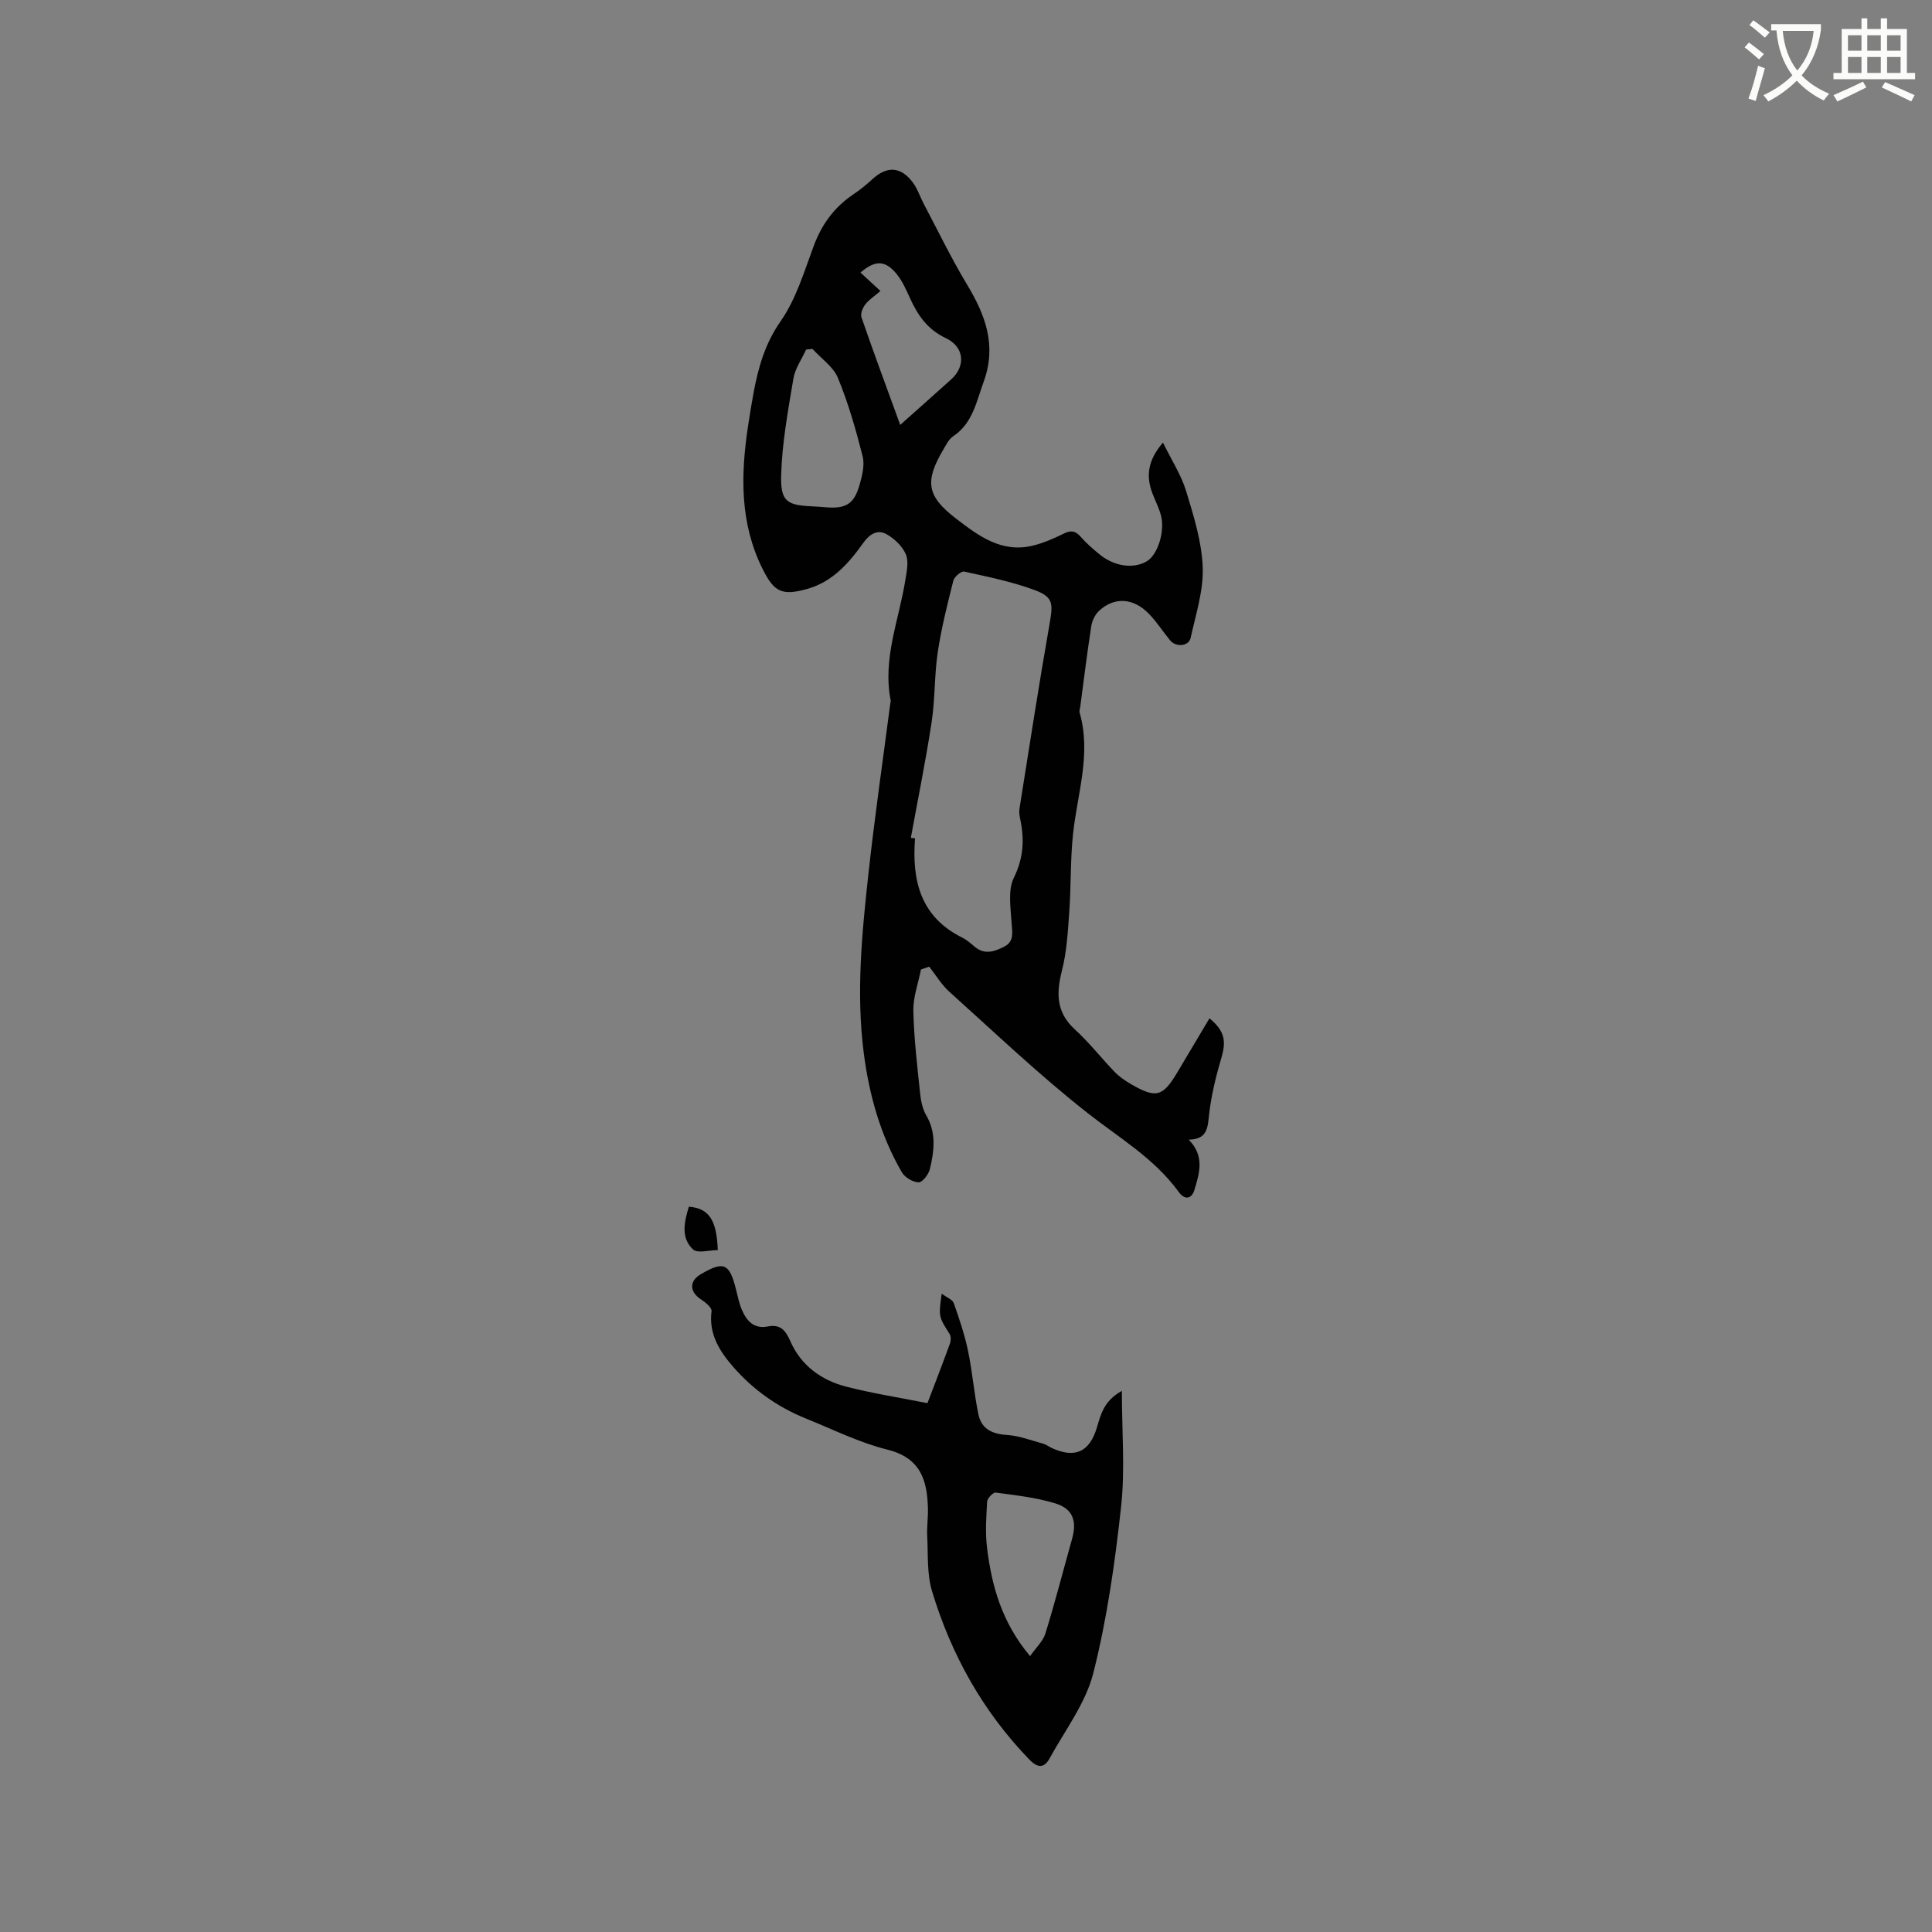 <svg enable-background="new 0 0 400 400" viewBox="0 0 400 400" xmlns="http://www.w3.org/2000/svg"><rect x="0" y="0" width="400" height="400" fill="#808080" stroke="none"/><path d="m362.1 8.8c1.1.8 2.1 1.6 3.1 2.4l-1 1.1c-1.3-1.1-2.3-2-3-2.5zm1.9 4.8c.5.2.9.4 1.4.5-.6 2.3-1.3 4.5-1.9 6.8l-1.5-.5c.8-2.1 1.4-4.3 2-6.8zm-1-9.4c1.3.9 2.4 1.8 3.4 2.5l-1 1.1c-1.4-1.2-2.4-2.1-3.2-2.6zm3.7 2.2v-1.4h10.3v1.2c-.5 3.6-1.8 6.8-4 9.4 1.5 1.6 3.4 2.8 5.7 3.8-.3.4-.7.8-1.1 1.4-2.3-1.1-4.1-2.5-5.6-4.1-1.6 1.6-3.6 3.1-5.9 4.3-.3-.5-.7-.9-1-1.3 2.4-1.1 4.4-2.5 6-4.1-1.9-2.5-3-5.6-3.3-9.3h-1.1zm8.8 0h-6.4c.3 3.3 1.3 6 3 8.2 2-2.3 3.1-5.1 3.4-8.2z" fill="#fbfcfa"/><path d="m385.3 3.8h1.3v2.2h2.8v-2.2h1.3v2.2h4.1v9.1h1.7v1.3h-16.9v-1.3h1.7v-9.1h4.1v-2.2zm.4 13.1.7 1.2c-1.8.9-3.8 1.9-6 2.9-.2-.4-.5-.8-.8-1.3 2.3-1 4.3-1.9 6.1-2.8zm-3.1-6.4h2.8v-3.2h-2.8zm0 4.6h2.8v-3.3h-2.8zm4-4.6h2.8v-3.2h-2.8zm0 4.6h2.8v-3.3h-2.8zm3.7 1.9c2.1.9 4.1 1.8 6.1 2.7l-.7 1.3c-2.2-1.1-4.2-2-6.1-2.9zm3.2-9.7h-2.8v3.2h2.8zm-2.8 7.8h2.8v-3.3h-2.8z" fill="#fbfcfa"/><g fill="#010101"><path d="m240.78 91.63c1.81 3.7 3.8 6.75 4.81 10.09 1.56 5.14 3.23 10.45 3.42 15.75.17 4.83-1.44 9.76-2.5 14.59-.39 1.77-3.04 2-4.27.5-1.48-1.8-2.74-3.8-4.35-5.46-3.23-3.33-7.14-3.57-10.31-.67-.83.76-1.46 2.05-1.64 3.18-.86 5.55-1.54 11.12-2.28 16.69-.06.42-.24.88-.13 1.25 2.45 8.54-.48 16.76-1.37 25.12-.57 5.35-.4 10.77-.78 16.14-.29 4.07-.52 8.23-1.52 12.16-1.18 4.68-1.21 8.61 2.67 12.15 2.96 2.7 5.46 5.92 8.25 8.81.94.97 2.11 1.78 3.28 2.47 5.28 3.08 6.67 2.71 9.7-2.39 2.21-3.72 4.42-7.43 6.65-11.18 3.11 2.57 3.5 4.65 2.49 8.08-1.12 3.81-2.09 7.73-2.55 11.67-.32 2.79-.27 5.3-4.24 5.38 3.37 3.4 2.21 6.98 1.18 10.4-.57 1.88-1.98 2.17-3.26.41-5.02-6.93-12.29-11.16-18.86-16.33-9.97-7.83-19.19-16.63-28.63-25.12-1.63-1.46-2.79-3.45-4.16-5.19-.57.2-1.14.39-1.7.59-.56 2.85-1.64 5.72-1.58 8.56.12 5.71.81 11.41 1.4 17.1.16 1.55.5 3.22 1.27 4.54 2.12 3.63 1.64 7.38.76 11.09-.26 1.11-1.54 2.79-2.33 2.78-1.2-.02-2.86-1.01-3.48-2.08-4.41-7.61-6.75-15.93-7.88-24.63-1.61-12.42-.4-24.78.95-37.1 1.29-11.79 3-23.53 4.53-35.3.03-.21.12-.43.09-.63-1.73-8.68 1.73-16.71 3.04-25.01.28-1.76.73-3.83.08-5.31-.75-1.7-2.43-3.3-4.1-4.19-1.84-.97-3.45.1-4.74 1.92-2.97 4.17-6.35 8.01-11.56 9.47-5.26 1.48-6.87.63-9.25-4.15-4.73-9.48-4.53-19.44-3.01-29.54.35-2.3.72-4.6 1.14-6.89.99-5.28 2.36-10.19 5.62-14.86 3.2-4.58 4.87-10.28 6.86-15.62 1.66-4.45 4.25-7.98 8.17-10.62 1.4-.94 2.73-2.02 3.97-3.16 2.98-2.75 5.85-2.64 8.34.66 1 1.32 1.51 3 2.3 4.49 2.96 5.59 5.71 11.3 8.96 16.7 3.81 6.33 6.16 12.61 3.43 20.09-1.52 4.15-2.25 8.57-6.32 11.3-.91.61-1.47 1.79-2.06 2.79-3.88 6.59-3.38 9.6 2.62 14.22 4.64 3.57 9.41 7.17 15.84 5.65 2.23-.53 4.41-1.48 6.47-2.5 1.49-.74 2.43-.63 3.53.64 1.17 1.35 2.56 2.54 3.95 3.68 3.05 2.49 7.04 3.02 9.77 1.38 2.24-1.34 3.79-6.21 2.89-9.53-.41-1.52-1.15-2.95-1.72-4.43-1.37-3.53-1.1-6.83 2.15-10.6zm-52.2 81.85c.29.03.58.05.87.08-.68 8.74 1.13 16.27 9.75 20.55.93.46 1.76 1.19 2.56 1.87 2.09 1.79 4.22 1.02 6.21-.02 2.09-1.1 1.58-3.04 1.46-5.02-.19-3.08-.78-6.66.47-9.2 2.03-4.12 2.21-7.97 1.32-12.18-.15-.71-.26-1.49-.14-2.2 2.03-12.74 3.99-25.48 6.22-38.18.73-4.18.81-5.55-3.03-6.99-4.71-1.76-9.71-2.76-14.64-3.85-.61-.14-2.05 1.07-2.25 1.87-1.24 4.91-2.48 9.83-3.23 14.83-.71 4.79-.54 9.71-1.27 14.5-1.22 8-2.85 15.96-4.3 23.94zm-20.37-101.24c-.44.04-.87.08-1.31.13-.9 1.99-2.28 3.91-2.63 5.99-1.11 6.64-2.36 13.34-2.54 20.04-.15 5.49 1.24 6.21 6.55 6.44.95.04 1.9.12 2.85.2 4.04.3 5.72-.72 6.84-4.68.54-1.9 1.09-4.11.62-5.92-1.39-5.49-2.96-10.98-5.11-16.2-.96-2.33-3.47-4.02-5.27-6zm18.17 15.73c3.79-3.38 7.19-6.39 10.56-9.43 3.07-2.77 2.7-6.75-1.13-8.54-3.75-1.76-5.8-4.71-7.4-8.26-.78-1.72-1.57-3.52-2.74-4.97-2.37-2.93-4.46-2.96-7.52-.34 1.35 1.25 2.69 2.49 4.14 3.82-1.29 1.1-2.4 1.81-3.15 2.79-.54.7-1.03 1.93-.78 2.66 2.51 7.27 5.19 14.49 8.02 22.27z"/><path d="m192.02 290.51c1.62-4.25 3.18-8.29 4.66-12.35.21-.58.24-1.48-.07-1.96-2.27-3.61-2.31-3.59-1.64-8.36 1.06.8 2.24 1.22 2.5 1.97 1.15 3.25 2.26 6.55 2.96 9.92.9 4.33 1.24 8.78 2.14 13.11.62 2.97 2.81 4.06 5.88 4.25 2.54.16 5.04 1.13 7.54 1.81.6.16 1.12.59 1.7.86 4.81 2.25 7.89.91 9.41-4.21.81-2.73 1.45-5.51 5.17-7.59 0 8.43.68 16.29-.16 23.99-1.26 11.55-2.9 23.16-5.74 34.4-1.58 6.27-5.86 11.87-9.06 17.7-1.08 1.97-2.39 2.11-4.19.25-9.64-9.96-16.19-21.73-20.16-34.89-1.07-3.56-.79-7.54-.99-11.34-.1-1.9.19-3.81.15-5.72-.14-5.86-1.5-10.5-8.37-12.21-5.81-1.45-11.3-4.19-16.89-6.45-5.9-2.38-11-6-15.14-10.79-2.77-3.2-5.02-6.75-4.4-11.44.09-.71-1.24-1.82-2.14-2.4-2.45-1.58-2.54-3.82-.07-5.26 4.75-2.77 5.91-2.26 7.27 3.15.36 1.43.65 2.91 1.23 4.26.98 2.28 2.49 3.98 5.34 3.42 2.54-.5 3.66.71 4.66 3 2.18 5.03 6.37 8.11 11.55 9.45 5.42 1.4 10.98 2.26 16.86 3.43zm21.25 52.37c1.22-1.75 2.67-3.08 3.17-4.69 2-6.46 3.68-13.02 5.51-19.54 1.04-3.68.23-6.24-3.4-7.37-3.99-1.24-8.24-1.69-12.41-2.26-.52-.07-1.72 1.17-1.76 1.86-.19 3.16-.41 6.39-.03 9.52.96 7.95 3.08 15.54 8.92 22.48z"/><path d="m148.61 258.82c-1.75 0-4.2.73-5.13-.14-2.61-2.46-1.78-5.76-.86-8.85 4.15.35 5.76 2.68 5.99 8.99z"/></g></svg>